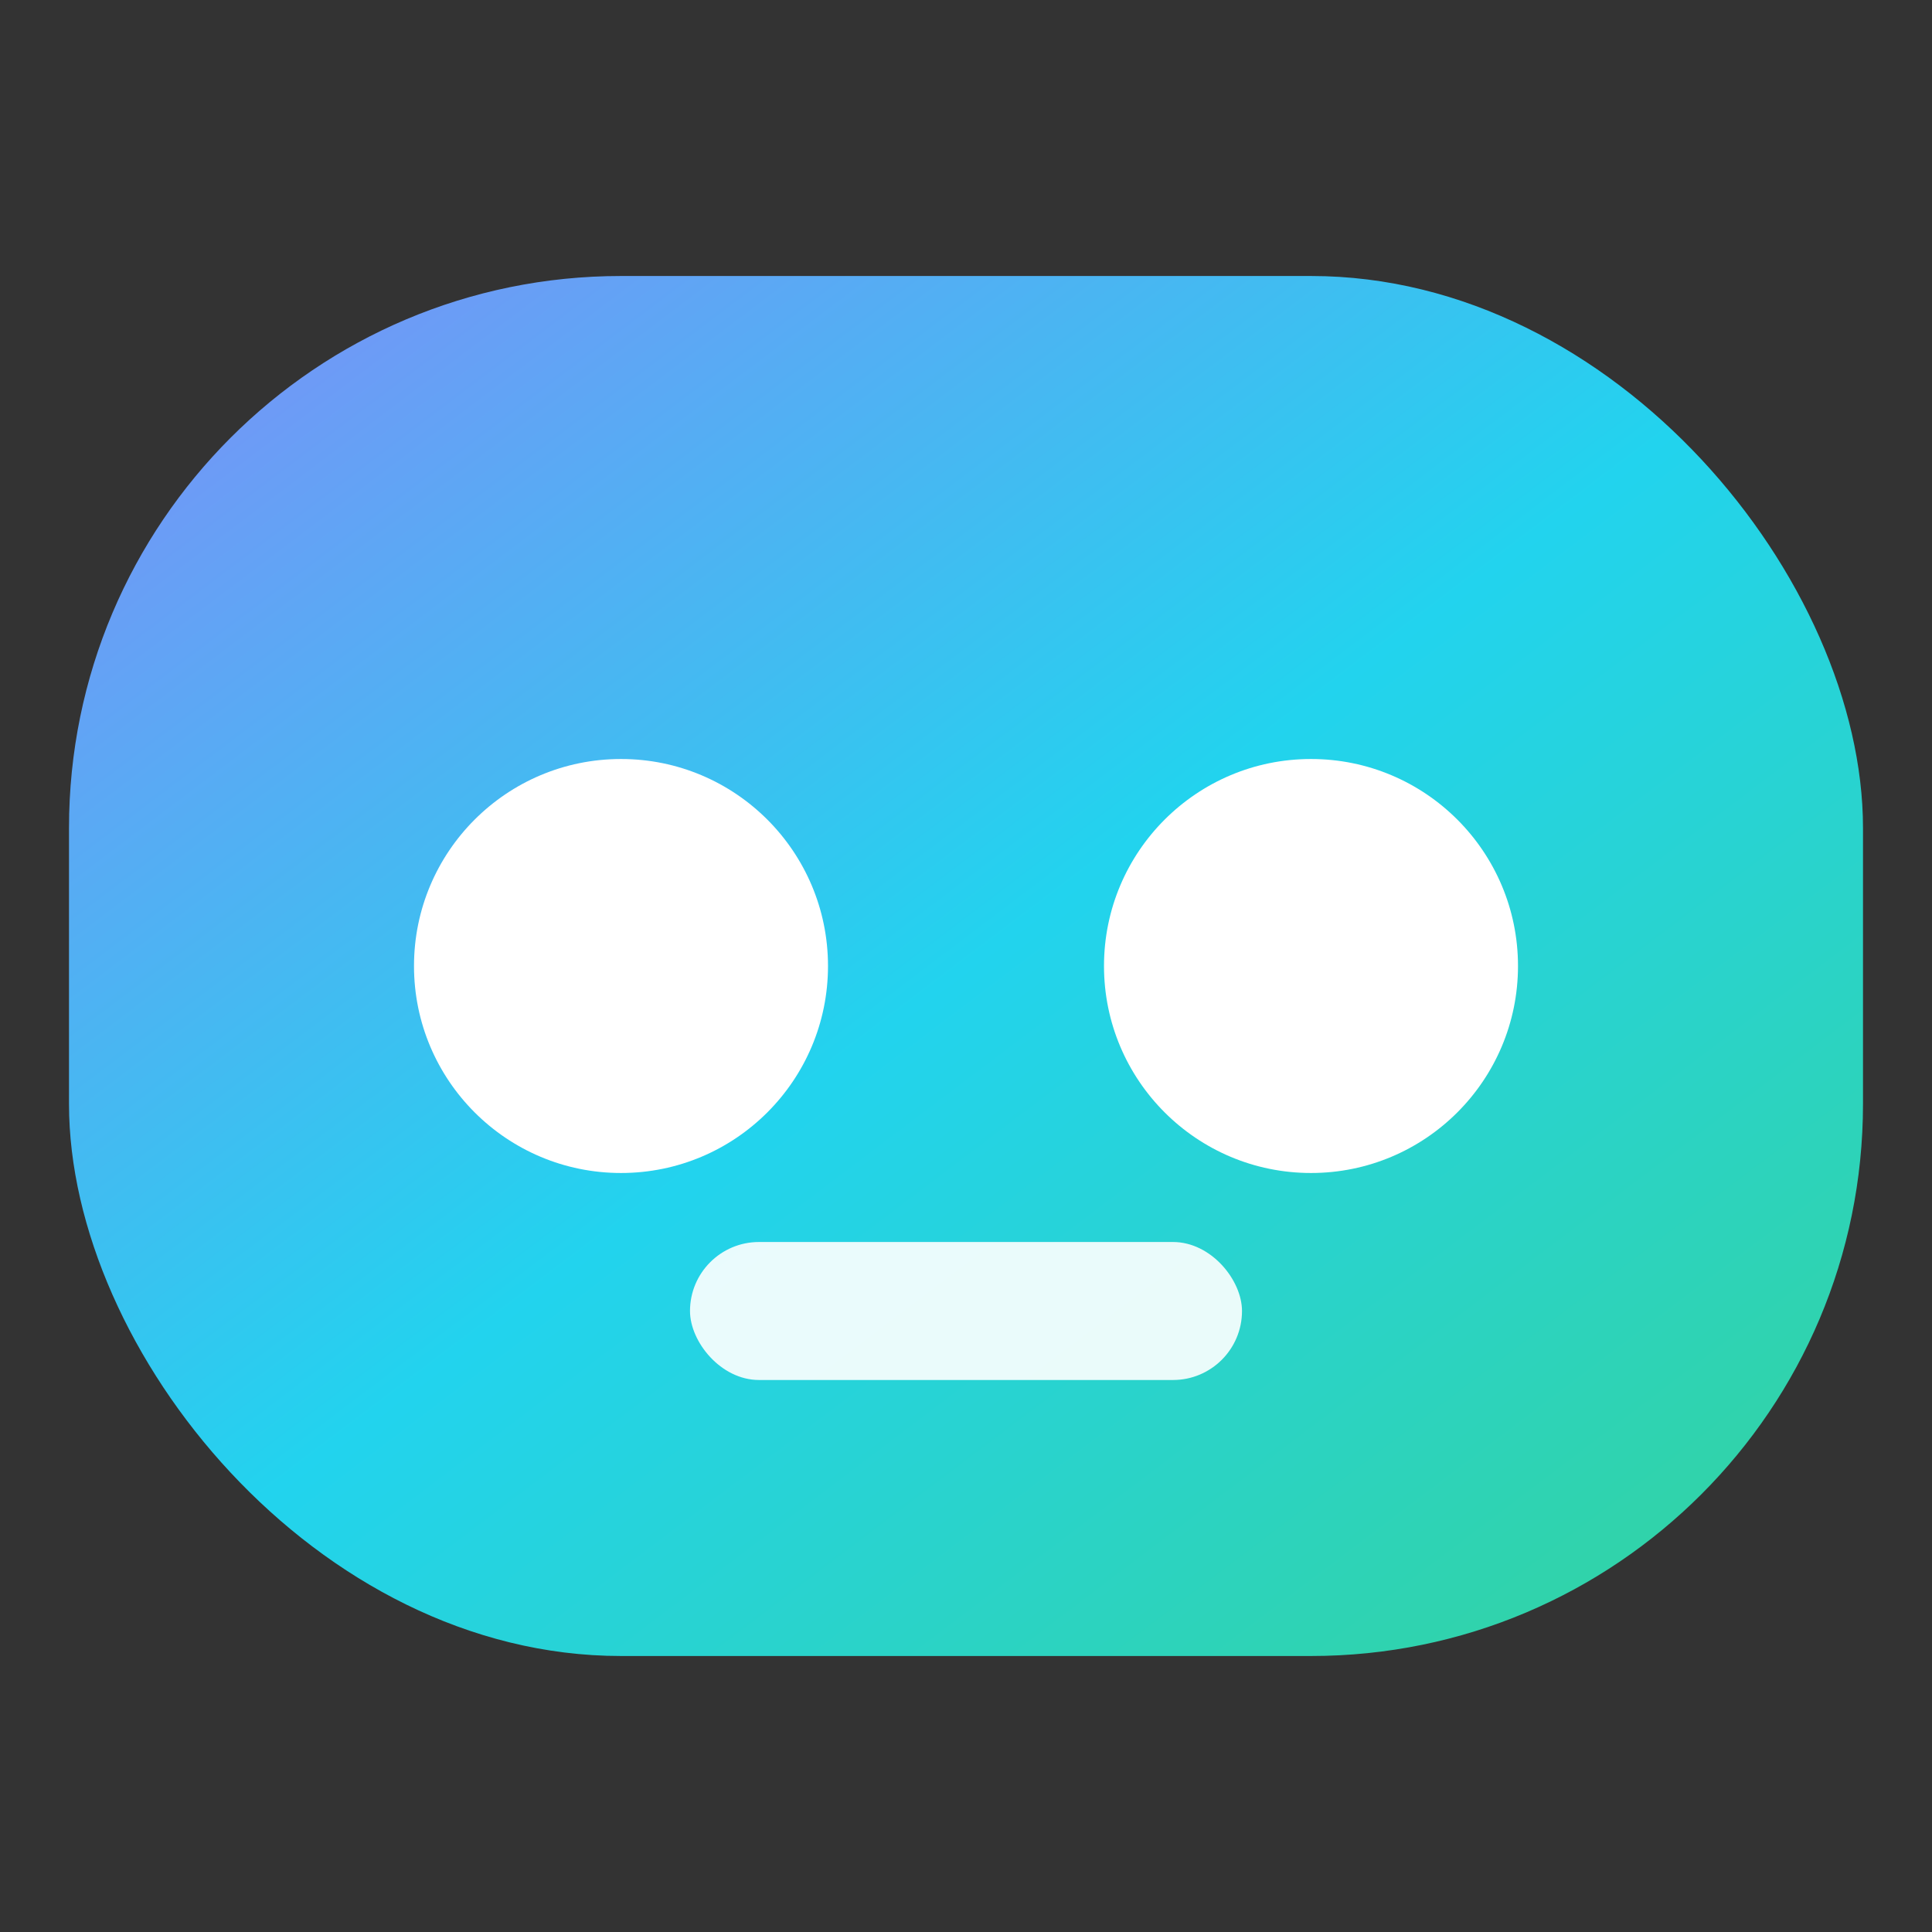 <svg xmlns="http://www.w3.org/2000/svg" width="28" height="28" viewBox="0 0 28 28">
  <rect x="0" y="0" width="28" height="28" fill="#333333" stroke="none"/>
  <defs>
    <linearGradient id="lg" x1="0" x2="1" y1="0" y2="1">
      <stop offset="0%" stop-color="#818cf8"/>
      <stop offset="50%" stop-color="#22d3ee"/>
      <stop offset="100%" stop-color="#34d399"/>
    </linearGradient>
  </defs>
  <rect x="1" y="4" width="26" height="20" rx="8" fill="url(#lg)"/>
  <circle cx="9" cy="14" r="3" fill="#fff"/>
  <circle cx="19" cy="14" r="3" fill="#fff"/>
  <rect x="10" y="18" width="8" height="2" rx="1" fill="#fff" opacity=".9"/>
</svg>


